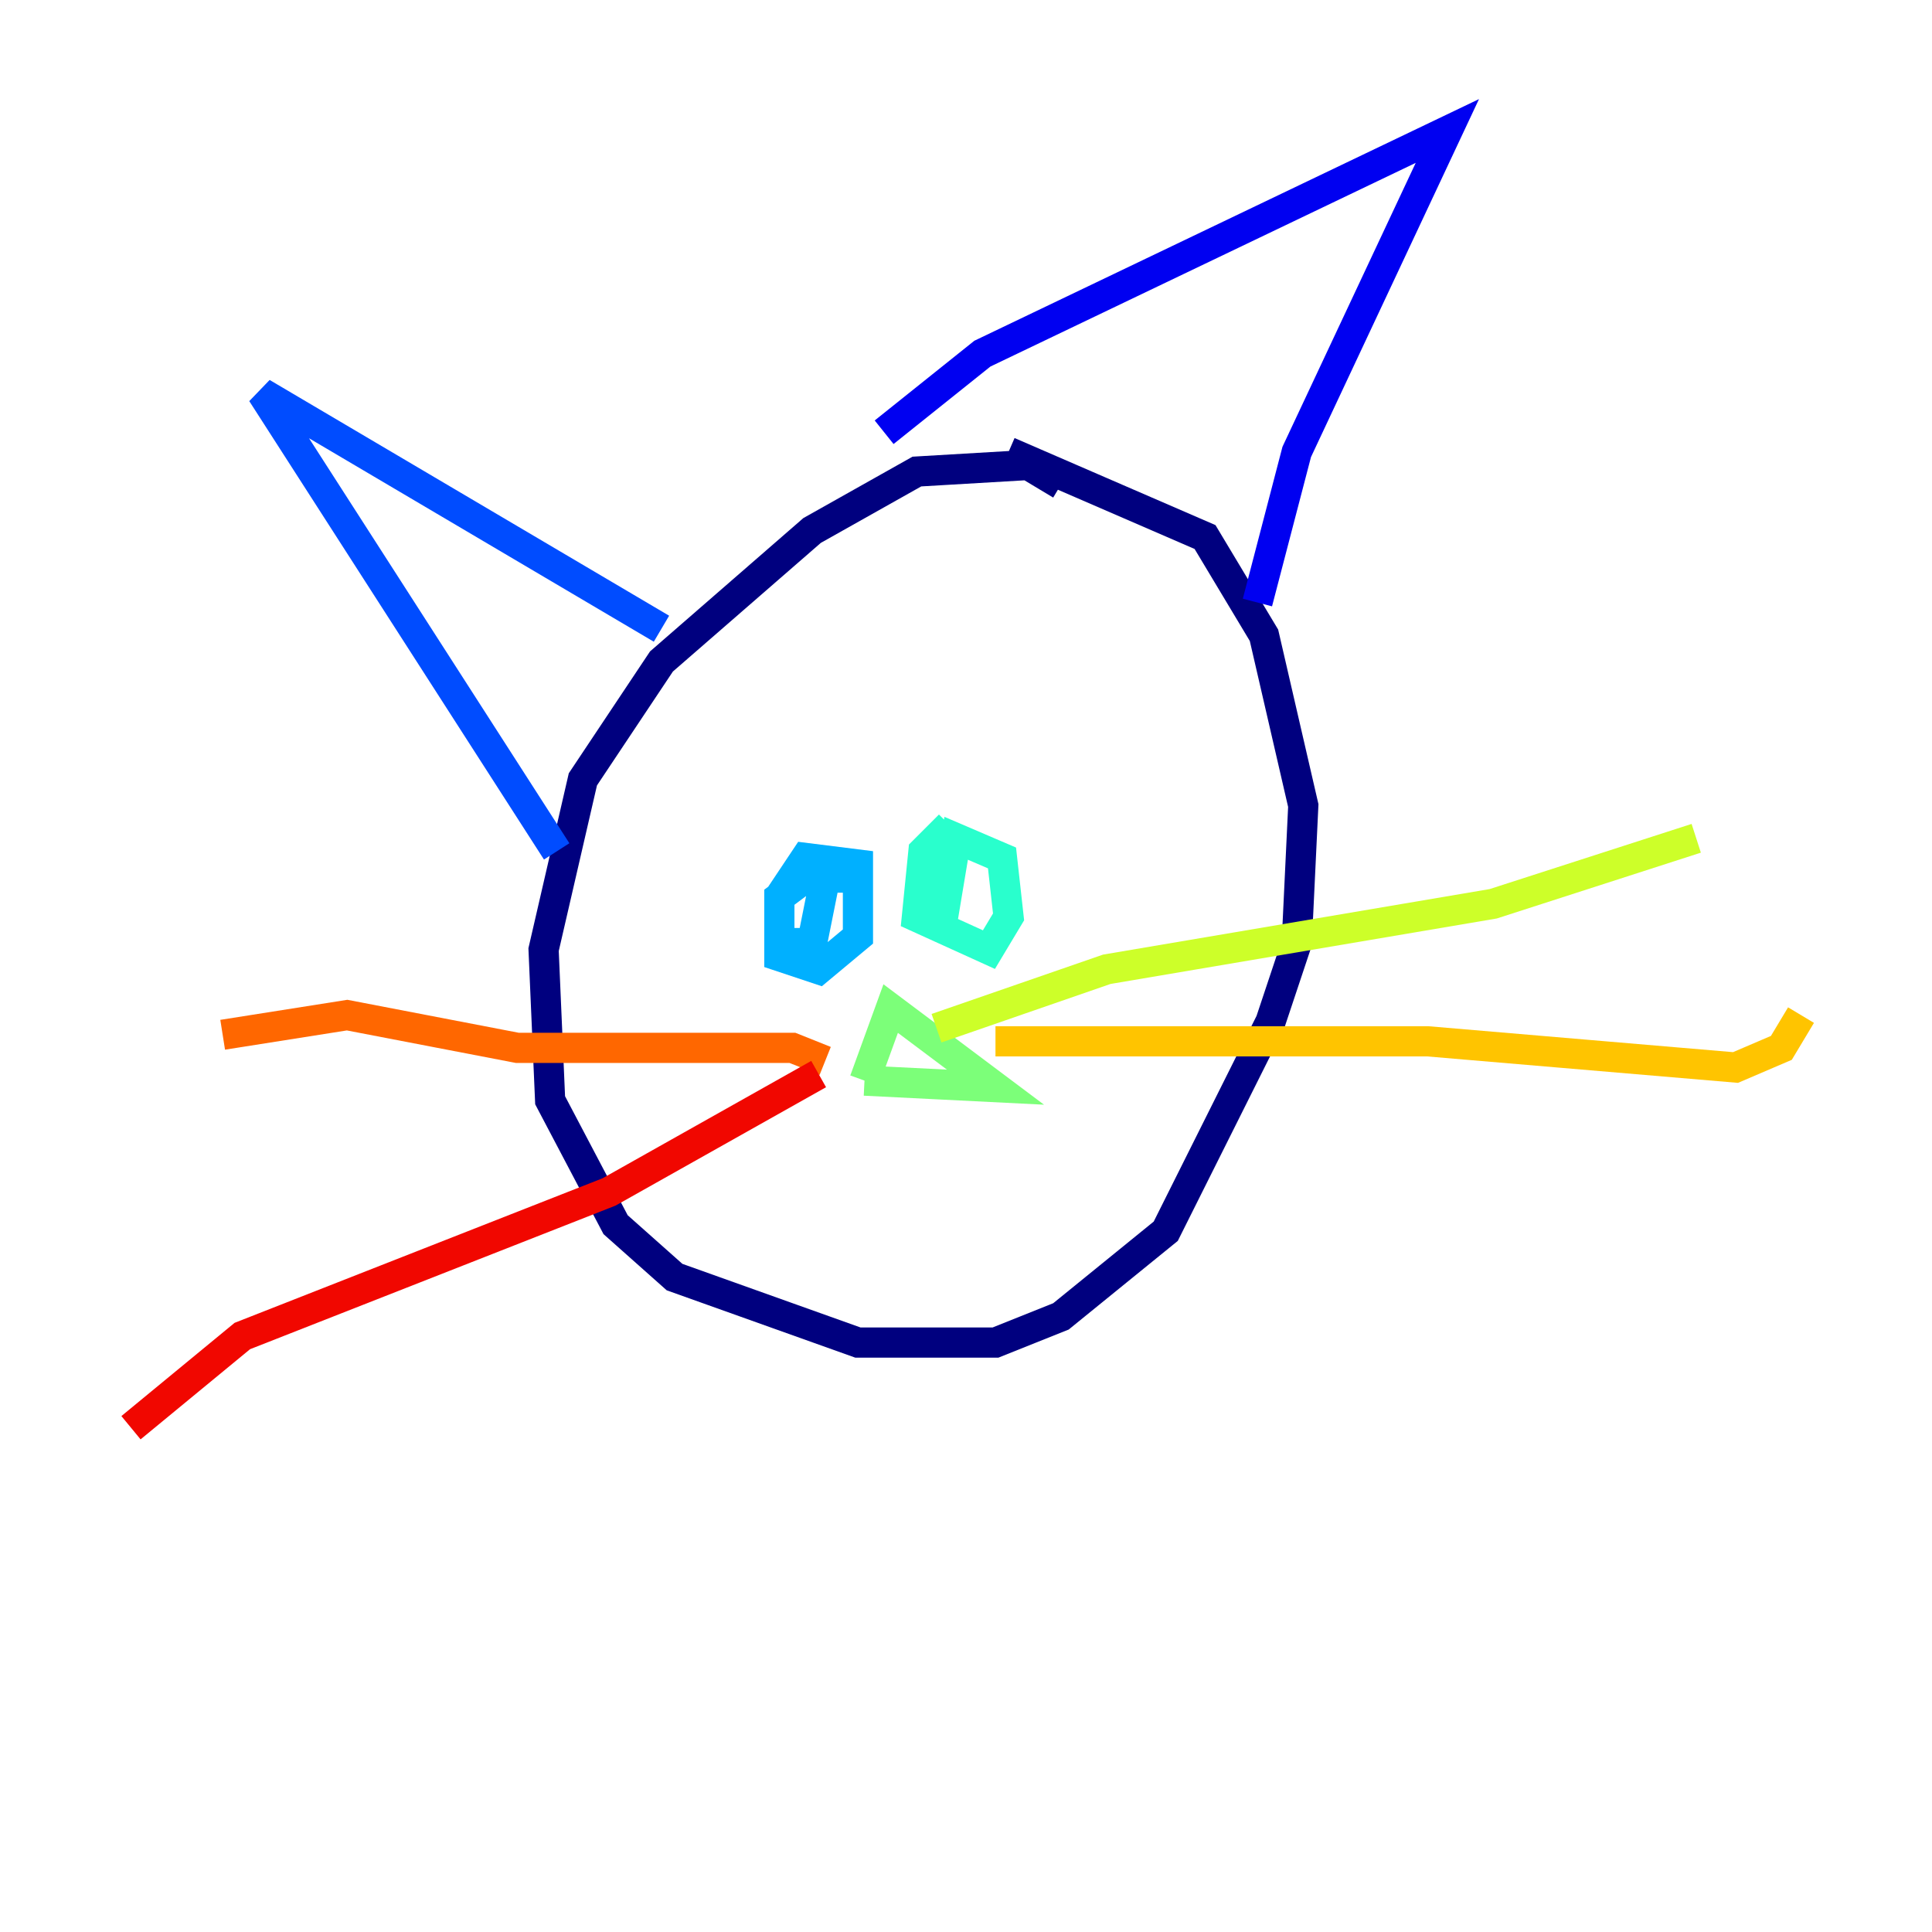 <?xml version="1.0" encoding="utf-8" ?>
<svg baseProfile="tiny" height="128" version="1.2" viewBox="0,0,128,128" width="128" xmlns="http://www.w3.org/2000/svg" xmlns:ev="http://www.w3.org/2001/xml-events" xmlns:xlink="http://www.w3.org/1999/xlink"><defs /><polyline fill="none" points="70.291,32.108 68.122,30.807 60.746,31.241 53.803,35.146 43.824,43.824 38.617,51.634 36.014,62.915 36.447,72.895 40.786,81.139 44.691,84.61 56.841,88.949 65.953,88.949 70.291,87.214 77.234,81.573 84.176,67.688 85.912,62.481 86.346,53.37 83.742,42.088 79.837,35.58 66.82,29.939" stroke="#00007f" stroke-width="2" /><polyline fill="none" points="58.576,28.637 65.085,23.43 95.891,8.678 85.912,29.939 83.308,39.919" stroke="#0000f1" stroke-width="2" /><polyline fill="none" points="43.824,41.654 17.356,26.034 36.881,56.407" stroke="#004cff" stroke-width="2" /><polyline fill="none" points="56.841,58.142 53.37,58.142 51.634,59.444 51.634,63.349 54.237,64.217 56.841,62.047 56.841,57.275 53.37,56.841 51.634,59.444 51.634,62.481 53.803,62.481 54.671,58.142" stroke="#00b0ff" stroke-width="2" /><polyline fill="none" points="62.915,54.671 61.18,56.407 60.746,60.746 65.519,62.915 66.82,60.746 66.386,56.841 63.349,55.539 62.481,60.746" stroke="#29ffcd" stroke-width="2" /><polyline fill="none" points="57.275,71.593 59.01,66.82 65.953,72.027 57.275,71.593" stroke="#7cff79" stroke-width="2" /><polyline fill="none" points="62.047,68.122 73.329,64.217 98.929,59.878 112.38,55.539" stroke="#cdff29" stroke-width="2" /><polyline fill="none" points="65.953,68.99 94.59,68.99 114.983,70.725 118.02,69.424 119.322,67.254" stroke="#ffc400" stroke-width="2" /><polyline fill="none" points="54.671,70.291 52.502,69.424 34.278,69.424 22.997,67.254 14.752,68.556" stroke="#ff6700" stroke-width="2" /><polyline fill="none" points="54.237,71.159 40.352,78.969 16.054,88.515 8.678,94.59" stroke="#f10700" stroke-width="2" /><polyline fill="none" points="55.539,80.271 55.539,80.271" stroke="#7f0000" stroke-width="2" /></svg>